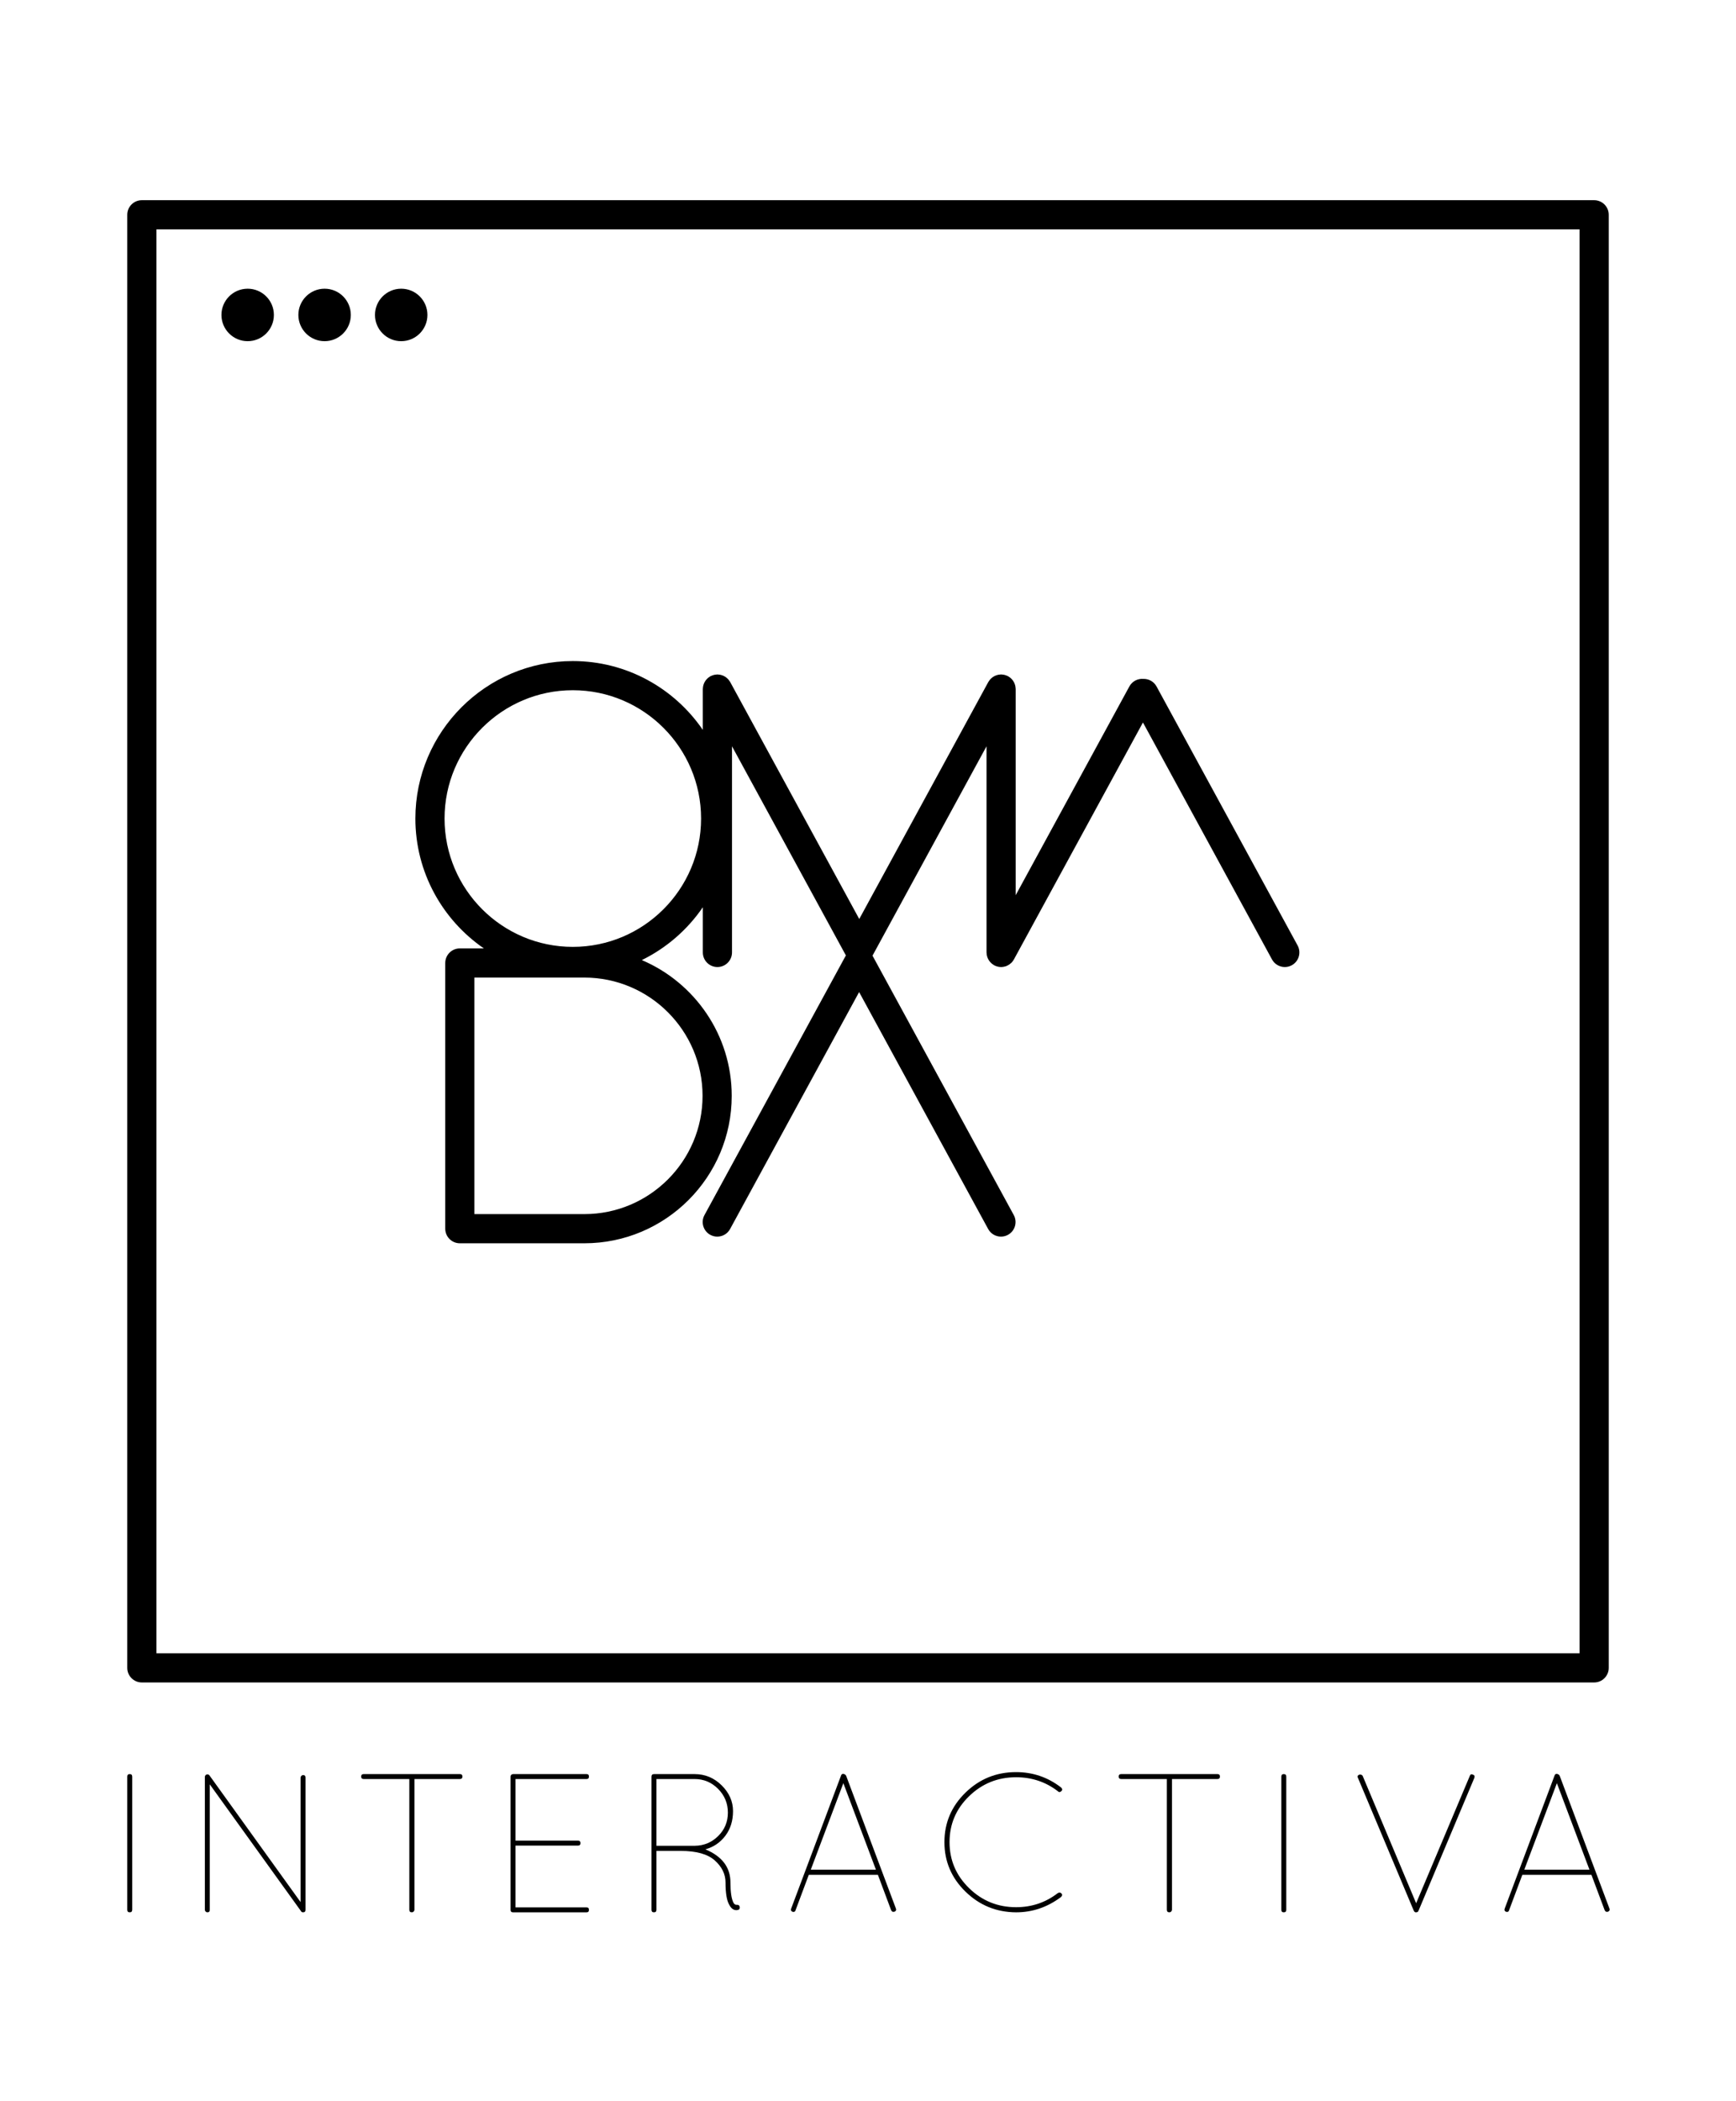 <?xml version="1.0" encoding="utf-8"?>
<svg version="1.1" xmlns="http://www.w3.org/2000/svg" xmlns:xlink="http://www.w3.org/1999/xlink" x="0px" y="0px"
	 width="595.28px" height="719.964px" viewBox="0 0 595.28 719.964" enable-background="new 0 0 595.28 719.964"
	 xml:space="preserve">
<g>
	<circle cx="84.926" cy="107.936" r="8.992"/>
	<circle cx="111.305" cy="107.936" r="8.992"/>
	<circle cx="137.574" cy="107.936" r="8.992"/>
	<path d="M546.641,68.61H48.639c-2.762,0-5,2.239-5,5v498c0,2.761,2.238,5,5,5h498.001c2.762,0,5-2.239,5-5v-498
		C551.641,70.849,549.402,68.61,546.641,68.61z M541.641,566.61H53.639v-488h488.001V566.61z"/>
	<path d="M165.92,325.036h-8.244c-2.761,0-5,2.239-5,5v91.059c0,2.761,2.239,5,5,5h42.704c27.861,0,50.528-22.669,50.528-50.531
		c0-20.875-12.727-38.833-30.827-46.526c8.442-4.135,15.653-10.408,20.922-18.112v15.494c0,2.761,2.238,5,5,5c2.762,0,5-2.239,5-5
		v-70.651l38.984,71.544c0.026,0.048,0.06,0.09,0.087,0.137c-0.041,0.068-0.094,0.125-0.133,0.195l-48.375,88.777
		c-1.322,2.425-0.428,5.462,1.997,6.783c0.759,0.414,1.579,0.61,2.388,0.61c1.771,0,3.488-0.943,4.396-2.608L294.596,340
		l44.25,81.206c0.906,1.665,2.623,2.608,4.395,2.608c0.809,0,1.629-0.196,2.389-0.61c2.424-1.321,3.318-4.358,1.996-6.783
		l-48.373-88.777c-0.025-0.045-0.061-0.08-0.086-0.124c0.043-0.07,0.094-0.135,0.133-0.208l38.984-71.545v70.652
		c0,0.075,0.018,0.146,0.021,0.221c0.008,0.178,0.027,0.353,0.053,0.528c0.023,0.156,0.051,0.31,0.09,0.461
		c0.039,0.158,0.09,0.311,0.145,0.464c0.053,0.152,0.109,0.302,0.18,0.447c0.068,0.148,0.148,0.287,0.231,0.428
		c0.08,0.134,0.162,0.266,0.254,0.392c0.098,0.135,0.207,0.261,0.318,0.387c0.105,0.116,0.211,0.229,0.326,0.335
		c0.117,0.109,0.244,0.21,0.373,0.309c0.139,0.104,0.279,0.201,0.428,0.291c0.066,0.04,0.119,0.092,0.188,0.129
		c0.111,0.061,0.225,0.107,0.338,0.157c0.057,0.025,0.109,0.053,0.164,0.076c0.27,0.109,0.541,0.192,0.816,0.253
		c0.055,0.013,0.109,0.022,0.166,0.031c0.301,0.056,0.604,0.093,0.904,0.093c0.303,0,0.6-0.037,0.895-0.091
		c0.076-0.014,0.15-0.028,0.225-0.045c0.279-0.064,0.555-0.143,0.818-0.254c0.023-0.01,0.045-0.024,0.07-0.035
		c0.242-0.105,0.475-0.235,0.699-0.379c0.059-0.039,0.117-0.078,0.176-0.119c0.221-0.155,0.432-0.326,0.629-0.518
		c0.01-0.011,0.023-0.021,0.035-0.031c0.199-0.201,0.381-0.425,0.547-0.664c0.047-0.066,0.088-0.137,0.131-0.206
		c0.057-0.089,0.119-0.172,0.17-0.266l44.25-81.206l44.25,81.206c0.906,1.665,2.621,2.608,4.395,2.608
		c0.809,0,1.627-0.196,2.389-0.61c2.424-1.321,3.318-4.358,1.998-6.783l-48.377-88.777c-0.926-1.7-2.695-2.626-4.506-2.585
		c-1.912-0.157-3.826,0.793-4.803,2.585l-38.984,71.546v-70.653c0-0.076-0.02-0.146-0.023-0.221
		c-0.008-0.178-0.025-0.353-0.053-0.529c-0.023-0.157-0.051-0.31-0.09-0.461c-0.039-0.158-0.088-0.31-0.143-0.463
		c-0.055-0.153-0.111-0.303-0.18-0.449c-0.07-0.146-0.148-0.286-0.232-0.426c-0.08-0.135-0.162-0.267-0.254-0.393
		c-0.098-0.134-0.205-0.259-0.316-0.384c-0.105-0.117-0.213-0.231-0.33-0.338c-0.117-0.108-0.24-0.208-0.369-0.305
		c-0.139-0.106-0.281-0.205-0.434-0.296c-0.065-0.039-0.117-0.09-0.184-0.126c-0.07-0.038-0.145-0.056-0.215-0.09
		c-0.158-0.078-0.32-0.145-0.488-0.206c-0.154-0.056-0.307-0.104-0.463-0.143c-0.152-0.039-0.305-0.068-0.463-0.093
		c-0.18-0.028-0.359-0.047-0.541-0.055c-0.076-0.003-0.146-0.022-0.223-0.022c-0.074,0-0.145,0.018-0.219,0.022
		c-0.18,0.008-0.355,0.026-0.533,0.054c-0.156,0.024-0.309,0.051-0.459,0.089c-0.158,0.04-0.309,0.089-0.463,0.143
		c-0.154,0.055-0.305,0.113-0.451,0.182c-0.145,0.068-0.281,0.146-0.42,0.227c-0.137,0.082-0.271,0.166-0.4,0.26
		c-0.131,0.096-0.254,0.2-0.375,0.309c-0.121,0.108-0.238,0.219-0.348,0.338c-0.105,0.113-0.201,0.233-0.295,0.358
		c-0.111,0.144-0.213,0.292-0.307,0.448c-0.037,0.062-0.086,0.113-0.121,0.177l-44.249,81.206l-44.25-81.206
		c-0.035-0.064-0.084-0.115-0.121-0.177c-0.094-0.156-0.195-0.303-0.305-0.447c-0.096-0.126-0.192-0.246-0.297-0.36
		c-0.109-0.118-0.225-0.227-0.344-0.334c-0.124-0.111-0.248-0.217-0.381-0.314c-0.127-0.092-0.258-0.174-0.393-0.254
		c-0.141-0.083-0.281-0.164-0.43-0.232c-0.142-0.068-0.291-0.124-0.441-0.178c-0.156-0.055-0.311-0.106-0.471-0.146
		c-0.148-0.037-0.299-0.064-0.453-0.087c-0.179-0.028-0.357-0.046-0.539-0.054c-0.072-0.003-0.142-0.022-0.216-0.022
		c-0.076,0-0.147,0.019-0.224,0.022c-0.181,0.008-0.359,0.026-0.541,0.055c-0.157,0.024-0.311,0.054-0.463,0.093
		c-0.156,0.039-0.309,0.088-0.461,0.143c-0.168,0.061-0.33,0.129-0.49,0.206c-0.07,0.034-0.145,0.052-0.215,0.09
		c-0.068,0.037-0.121,0.088-0.188,0.128c-0.148,0.09-0.29,0.188-0.428,0.293c-0.131,0.098-0.255,0.198-0.373,0.307
		c-0.115,0.107-0.222,0.22-0.327,0.337c-0.112,0.125-0.22,0.251-0.317,0.385c-0.092,0.126-0.174,0.258-0.254,0.393
		c-0.083,0.14-0.162,0.279-0.231,0.426c-0.068,0.146-0.126,0.295-0.18,0.448c-0.055,0.154-0.105,0.307-0.145,0.465
		c-0.038,0.15-0.065,0.303-0.089,0.458c-0.027,0.177-0.045,0.354-0.053,0.534c-0.004,0.074-0.023,0.143-0.023,0.218v13.996
		c-9.73-14.227-26.082-23.586-44.582-23.586c-29.764,0-53.98,24.215-53.98,53.979C142.442,298.983,151.754,315.297,165.92,325.036z
		 M240.909,375.563c0,22.349-18.181,40.531-40.528,40.531h-37.704v-81.059h37.704C222.728,335.036,240.909,353.216,240.909,375.563z
		 M196.421,236.551c24.251,0,43.98,19.729,43.98,43.979c0,24.251-19.73,43.98-43.98,43.98c-24.25,0-43.98-19.729-43.98-43.98
		C152.442,256.28,172.171,236.551,196.421,236.551z"/>
</g>
<g>
	<path d="M43.639,608.894c0-0.588,0.282-0.881,0.849-0.881c0.564,0,0.846,0.293,0.846,0.881v45.616c0,0.588-0.282,0.88-0.846,0.88
		c-0.567,0-0.849-0.292-0.849-0.88V608.894z"/>
	<path d="M103.066,654.782l-31.135-43.25v42.979c0,0.588-0.271,0.88-0.811,0.88c-0.226,0-0.431-0.091-0.612-0.271
		c-0.177-0.179-0.268-0.383-0.268-0.608v-45.482c0-0.271,0.111-0.518,0.337-0.746c0.497-0.27,0.901-0.225,1.217,0.136l31.271,43.451
		v-42.639c0-0.226,0.09-0.428,0.271-0.608c0.178-0.182,0.383-0.272,0.609-0.272c0.539,0,0.811,0.294,0.811,0.88v45.279
		c0,0.588-0.271,0.88-0.811,0.88c-0.407,0-0.678-0.181-0.814-0.543C103.087,654.847,103.066,654.827,103.066,654.782z"/>
	<path d="M140.358,654.51v-44.806h-15.637c-0.585,0-0.877-0.282-0.877-0.846s0.292-0.846,0.877-0.846h32.964
		c0.585,0,0.877,0.282,0.877,0.846s-0.292,0.846-0.877,0.846h-15.567v44.806c0,0.226-0.09,0.43-0.271,0.608
		c-0.181,0.181-0.386,0.271-0.609,0.271C140.65,655.39,140.358,655.098,140.358,654.51z"/>
	<path d="M201.135,655.39H175.89c-0.542,0-0.811-0.292-0.811-0.88v-45.616c0-0.498,0.268-0.79,0.811-0.881h25.245
		c0.543,0,0.814,0.282,0.814,0.846s-0.271,0.846-0.814,0.846H176.77v21.117h21.457c0.54,0,0.811,0.283,0.811,0.847
		c0,0.563-0.271,0.846-0.811,0.846H176.77v21.184h24.365c0.543,0,0.814,0.283,0.814,0.847
		C201.949,655.109,201.678,655.39,201.135,655.39z"/>
	<path d="M241.878,633.8c5.729,2.392,8.596,6.184,8.596,11.37c0,3.249,0.337,5.551,1.016,6.905c0.271,0.539,0.678,0.79,1.217,0.745
		c0.543-0.046,0.856,0.201,0.95,0.744c0.042,0.405-0.045,0.687-0.271,0.846c-0.226,0.158-0.518,0.236-0.88,0.236
		c-0.995,0-1.806-0.609-2.438-1.826c-0.856-1.444-1.284-3.994-1.284-7.65c0-2.842-1.218-5.357-3.656-7.545
		c-2.435-2.188-6.338-3.284-11.71-3.284h-8.325v20.17c0,0.588-0.282,0.88-0.845,0.88c-0.563,0-0.845-0.292-0.845-0.88v-45.616
		c0-0.588,0.292-0.881,0.88-0.881h13.874c3.611,0,6.71,1.285,9.305,3.858c2.595,2.57,3.893,5.516,3.893,8.832
		c0,3.315-0.88,6.137-2.641,8.46C246.953,631.488,244.675,633.033,241.878,633.8z M225.093,632.581h13.198
		c3.114-0.044,5.775-1.16,7.987-3.351c2.209-2.188,3.316-4.859,3.316-8.018c0-3.158-1.117-5.865-3.35-8.122
		c-2.233-2.257-4.929-3.385-8.088-3.385h-13.063V632.581z"/>
	<path d="M306.718,655.188c-0.045,0-0.191,0.011-0.439,0.032c-0.25,0.023-0.487-0.168-0.713-0.574l-4.533-12.117h-23.69
		l-4.533,12.117c-0.09,0.406-0.341,0.608-0.744,0.608c-0.181-0.045-0.296-0.066-0.341-0.066c-0.494-0.226-0.629-0.61-0.403-1.151
		l17.056-45.482c0.136-0.45,0.403-0.654,0.811-0.61c0.407,0.047,0.72,0.251,0.946,0.61l17.056,45.482
		C307.417,654.535,307.261,654.918,306.718,655.188z M289.189,611.127l-11.167,29.645h22.333L289.189,611.127z"/>
	<path d="M362.69,648.826c0.497-0.316,0.926-0.281,1.287,0.101c0.362,0.383,0.292,0.802-0.202,1.253
		c-4.65,3.475-9.771,5.211-15.365,5.211c-6.77-0.045-12.555-2.414-17.358-7.107c-4.808-4.692-7.208-10.342-7.208-16.953
		c0-6.609,2.4-12.261,7.208-16.953c4.804-4.693,10.589-7.041,17.358-7.041c5.729,0,10.85,1.739,15.365,5.211
		c0.494,0.407,0.585,0.813,0.268,1.219c-0.494,0.498-0.926,0.541-1.284,0.136c-4.153-3.202-8.933-4.806-14.35-4.806
		c-6.272,0-11.64,2.167-16.107,6.498c-4.47,4.331-6.703,9.577-6.703,15.736s2.233,11.415,6.703,15.771
		c4.467,4.354,9.834,6.53,16.107,6.53C353.778,653.631,358.54,652.03,362.69,648.826z"/>
	<path d="M400.118,654.51v-44.806h-15.634c-0.588,0-0.88-0.282-0.88-0.846s0.292-0.846,0.88-0.846h32.961
		c0.585,0,0.881,0.282,0.881,0.846s-0.296,0.846-0.881,0.846h-15.567v44.806c0,0.226-0.09,0.43-0.271,0.608
		c-0.182,0.181-0.383,0.271-0.609,0.271C400.414,655.39,400.118,655.098,400.118,654.51z"/>
	<path d="M439.376,608.894c0-0.588,0.281-0.881,0.845-0.881c0.563,0,0.846,0.293,0.846,0.881v45.616c0,0.588-0.282,0.88-0.846,0.88
		c-0.564,0-0.845-0.292-0.845-0.88V608.894z"/>
	<path d="M485.601,655.39h-0.201l-0.136-0.067c-0.136,0-0.296-0.159-0.474-0.476l-19.153-45.549
		c-0.182-0.315-0.171-0.586,0.031-0.812c0.205-0.227,0.477-0.327,0.813-0.305c0.338,0.022,0.599,0.169,0.779,0.44l18.34,43.654
		l18.409-43.654c0.181-0.543,0.542-0.679,1.085-0.407c0.494,0.136,0.65,0.497,0.473,1.083l-19.152,45.549l-0.069,0.07
		c-0.046,0.226-0.182,0.361-0.407,0.405h-0.066C485.827,655.368,485.736,655.39,485.601,655.39z"/>
	<path d="M551.39,655.188c-0.045,0-0.194,0.011-0.441,0.032c-0.247,0.023-0.484-0.168-0.71-0.574l-4.536-12.117h-23.687
		l-4.537,12.117c-0.09,0.406-0.337,0.608-0.744,0.608c-0.181-0.045-0.292-0.066-0.337-0.066c-0.498-0.226-0.634-0.61-0.407-1.151
		l17.056-45.482c0.136-0.45,0.407-0.654,0.815-0.61c0.403,0.047,0.72,0.251,0.946,0.61l17.056,45.482
		C552.089,654.535,551.929,654.918,551.39,655.188z M533.86,611.127l-11.17,29.645h22.337L533.86,611.127z"/>
</g>
</svg>
